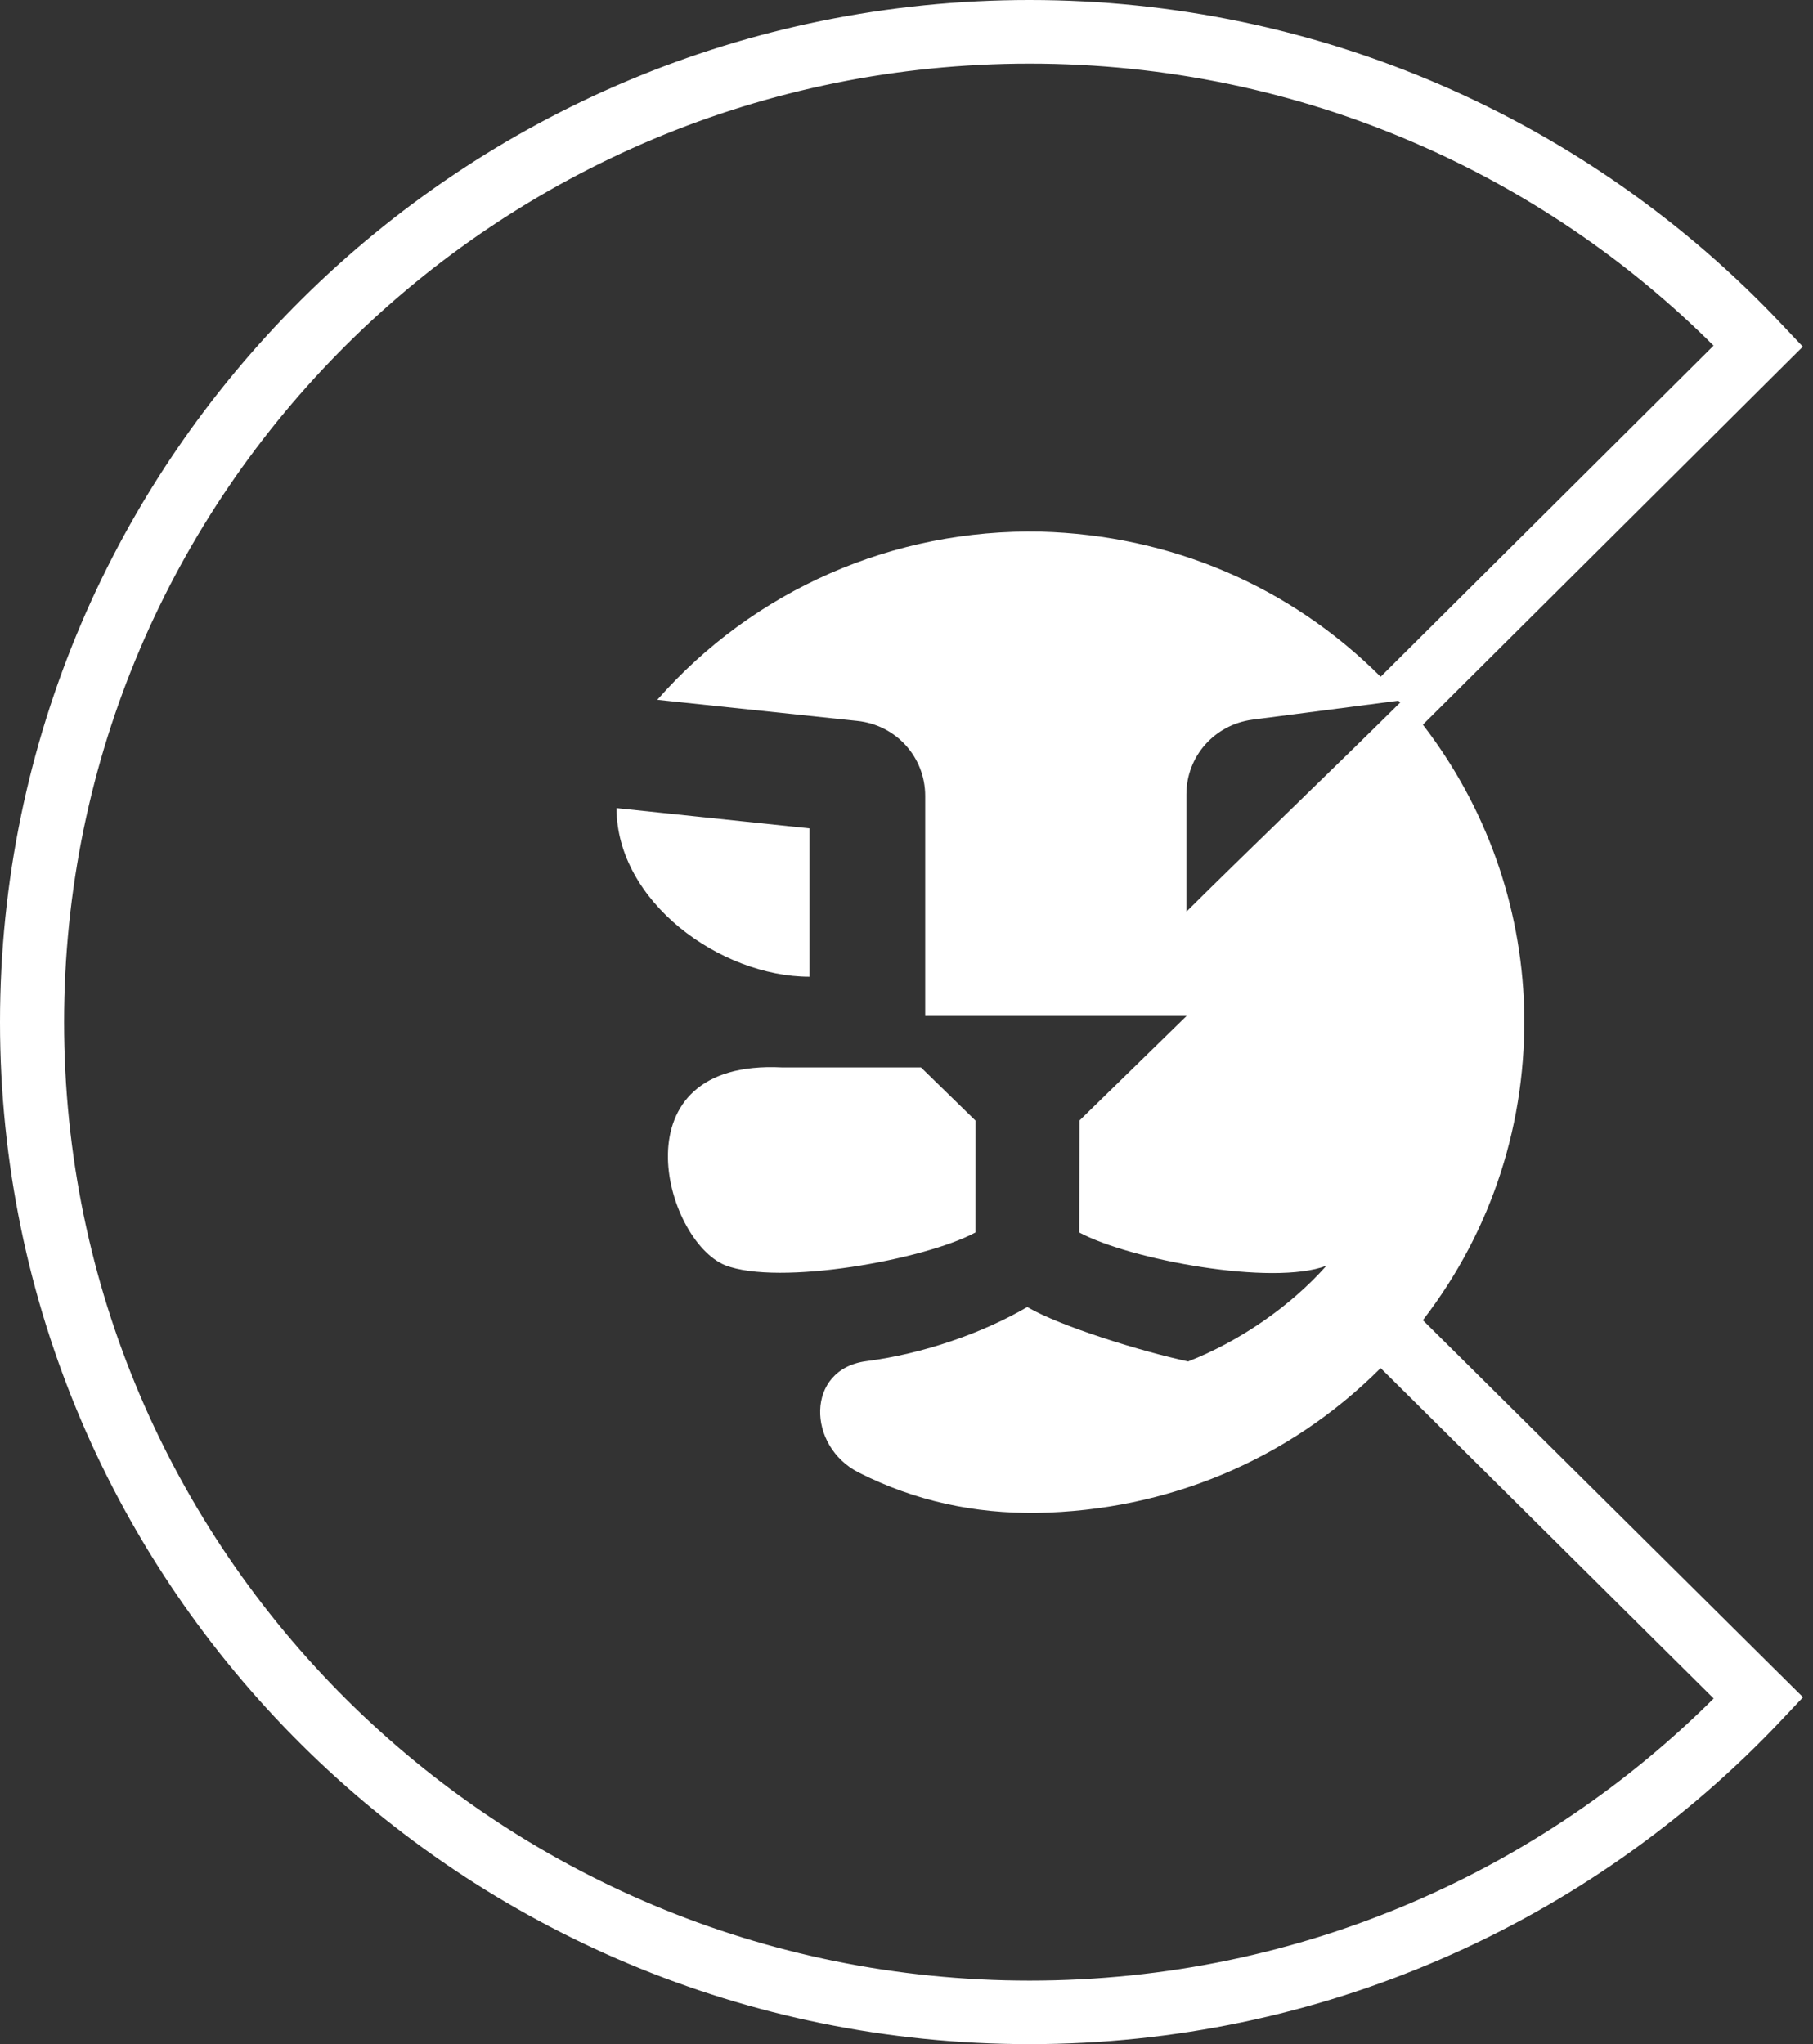 <svg width="55" height="62" viewBox="0 0 55 62" fill="none" xmlns="http://www.w3.org/2000/svg">
<rect x="0" y="0" width="55" height="62" fill="#333333" stroke="none"/>
<path fill-rule="evenodd" clip-rule="evenodd" d="M43.165 21.98C45.078 24.463 46.141 27.448 46.237 30.566C46.327 34.008 45.277 37.301 43.165 40.042L54.697 51.478L54.059 52.156C51.154 55.239 47.621 57.738 43.663 59.442C39.849 61.088 35.645 62 31.233 62C22.608 62 14.799 58.53 9.149 52.92C3.496 47.309 0 39.559 0 31.002C0 22.444 3.496 14.691 9.149 9.08C14.799 3.47 22.608 0 31.233 0C35.642 0 39.843 0.912 43.657 2.555C47.617 4.262 51.151 6.758 54.052 9.838L54.691 10.515L43.165 21.98ZM41.884 41.495C39.073 44.303 35.393 45.816 31.47 45.887C29.56 45.912 27.768 45.531 26.054 44.665C24.477 43.87 24.427 41.526 26.285 41.285C28.011 41.062 29.806 40.434 31.164 39.643C32.18 40.236 34.639 40.994 36.044 41.294C37.59 40.688 39.132 39.636 40.239 38.39C38.609 39.015 34.274 38.208 32.741 37.382L32.747 33.986L35.998 30.813C33.355 30.813 30.712 30.813 28.067 30.813C28.067 28.339 28.067 26.381 28.067 24.139C28.067 22.963 27.185 21.989 26.007 21.866L19.94 21.225C22.875 17.885 27.11 16.033 31.576 16.125C35.499 16.234 39.114 17.762 41.884 20.526L51.983 10.484C49.388 7.896 46.306 5.793 42.887 4.321C39.325 2.783 35.384 1.93 31.233 1.93C23.143 1.93 15.824 5.183 10.523 10.444C5.223 15.705 1.944 22.973 1.944 31.002C1.944 39.03 5.223 46.298 10.523 51.559C15.824 56.82 23.147 60.073 31.233 60.073C35.38 60.073 39.322 59.22 42.887 57.682C46.309 56.207 49.391 54.101 51.986 51.516L41.884 41.495ZM42.476 21.309L42.42 21.253L37.995 21.828C36.842 21.98 35.991 22.942 35.991 24.096C35.991 25.28 35.991 26.465 35.991 27.652C37.836 25.821 40.612 23.158 42.476 21.309ZM23.72 32.375C18.656 32.124 20.14 37.611 21.997 38.375C23.627 39.009 28.051 38.211 29.591 37.382C29.591 36.176 29.594 34.83 29.594 33.989L27.939 32.375H23.72V32.375ZM24.558 29.625V25.125L18.703 24.51C18.706 27.355 21.86 29.625 24.558 29.625Z" fill="white"/>
</svg>
